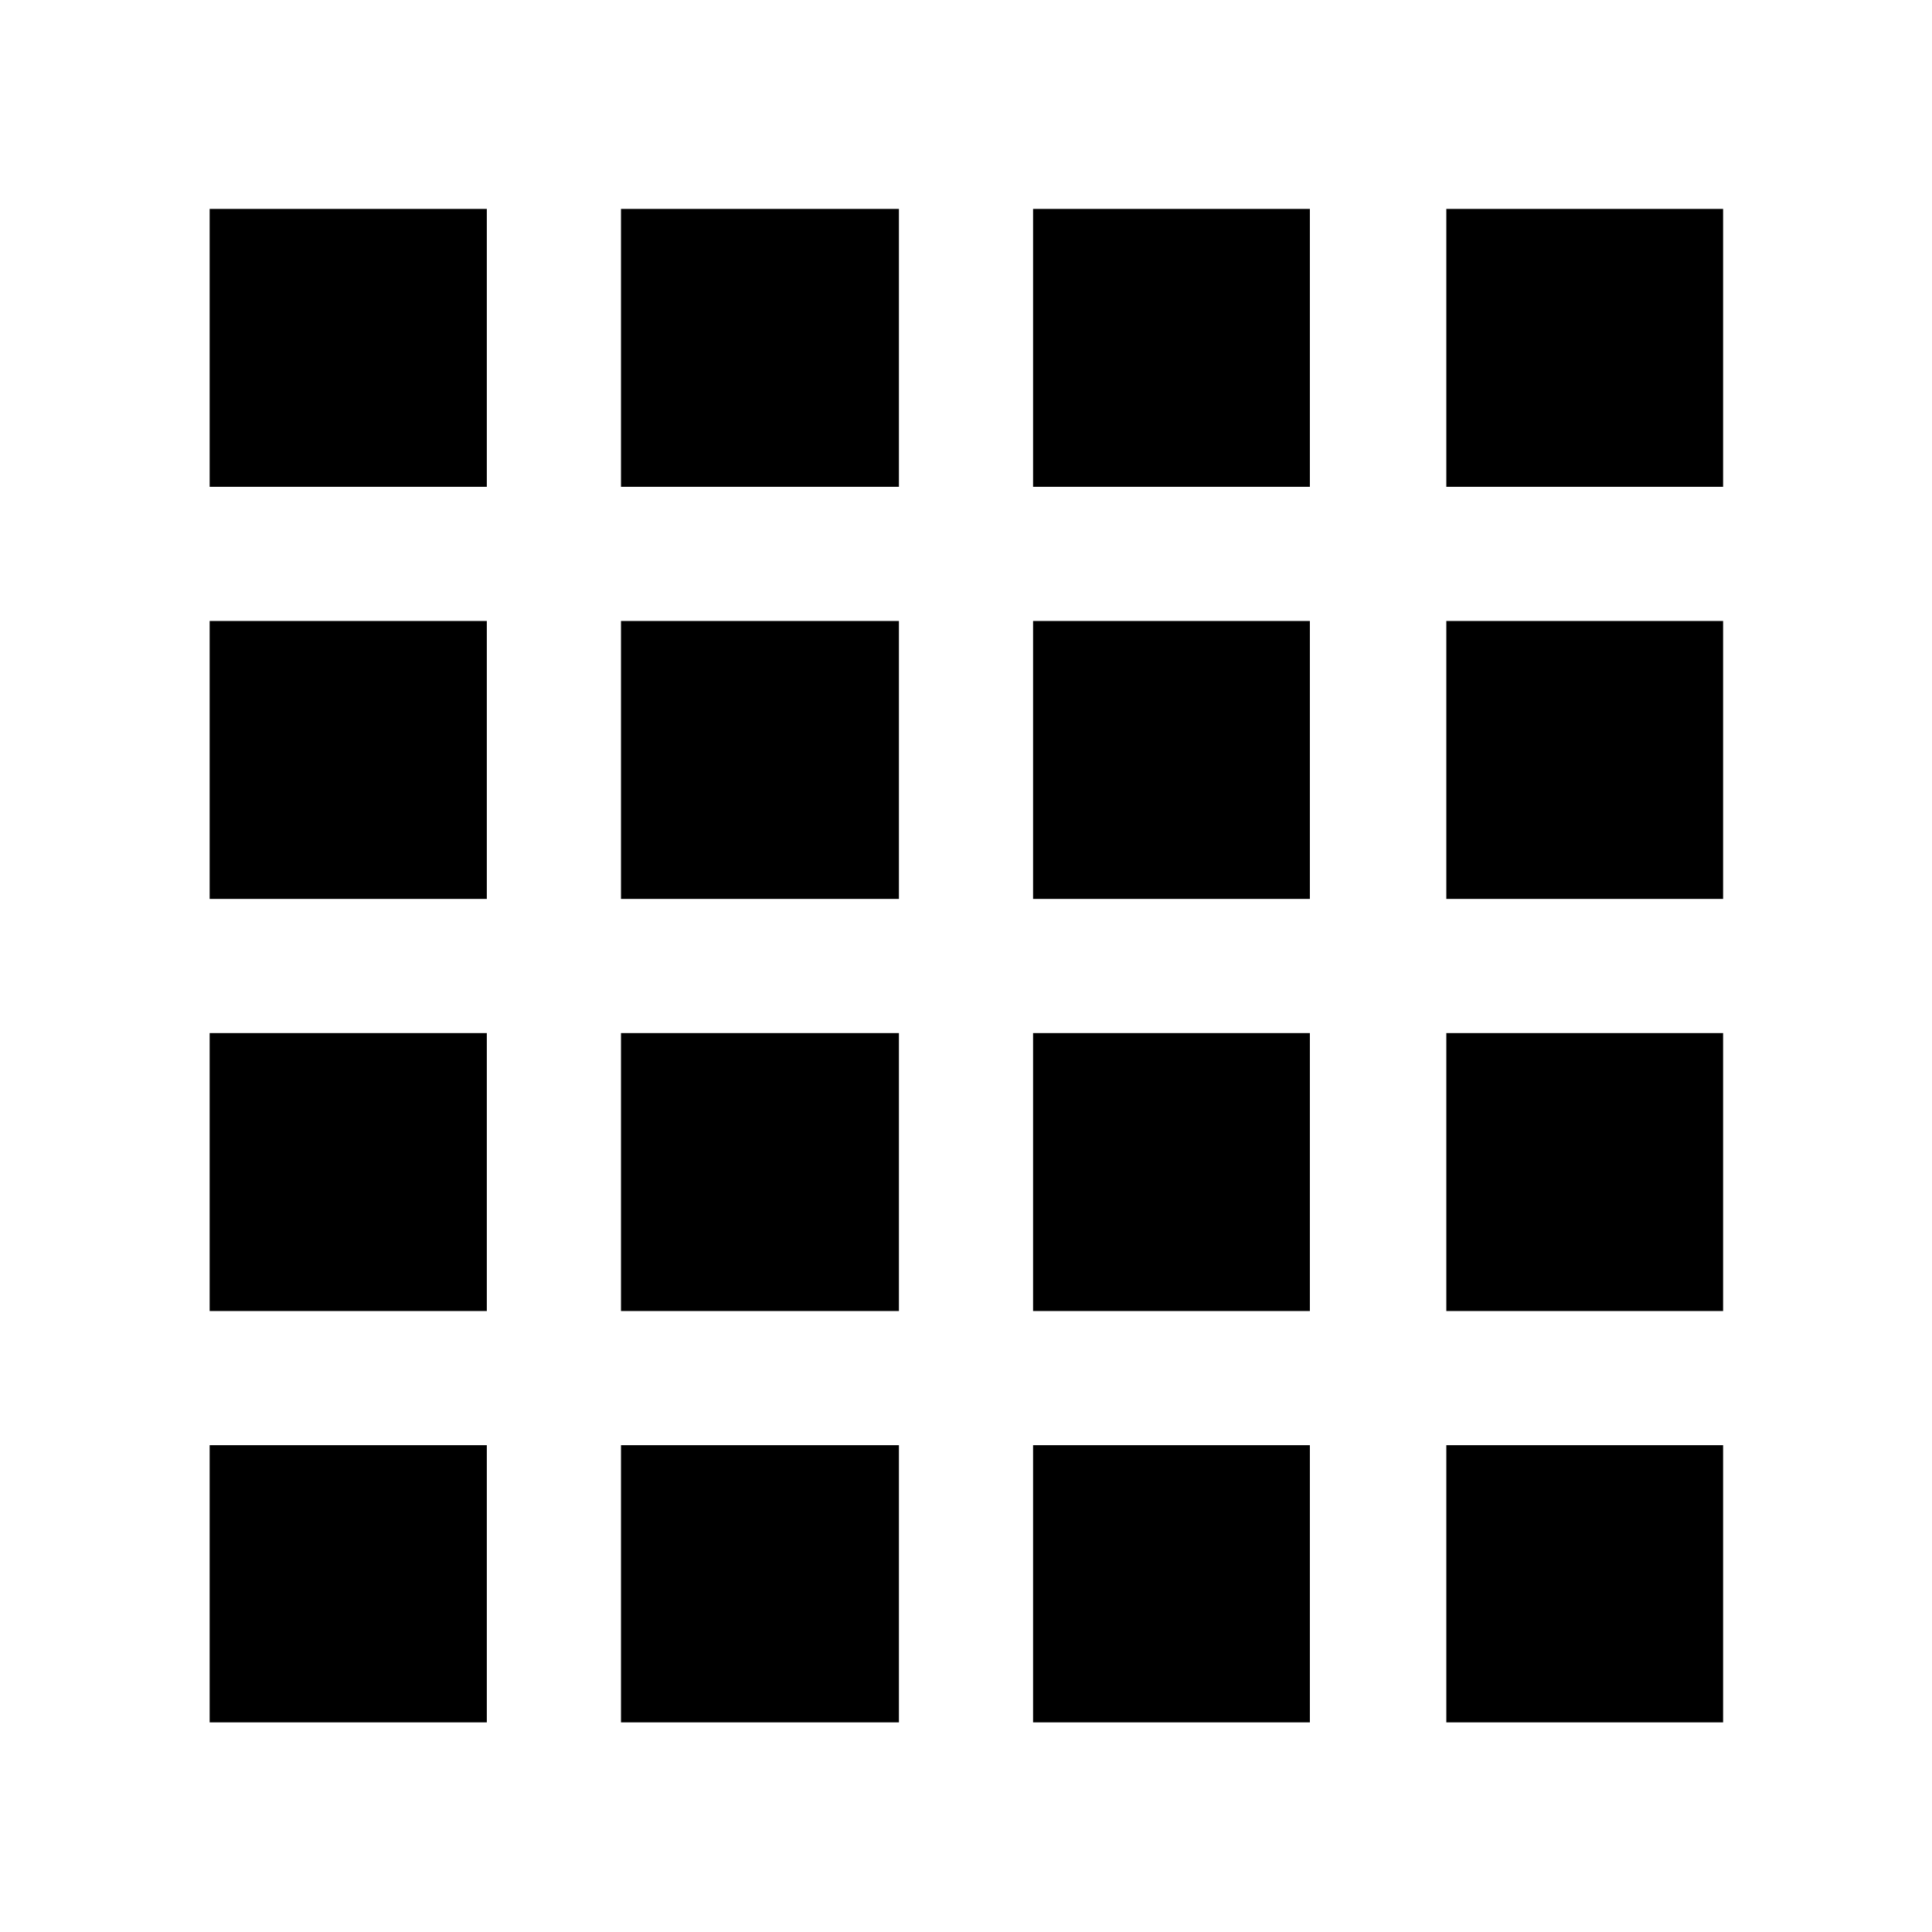 <svg xmlns="http://www.w3.org/2000/svg" height="40" viewBox="0 96 960 960" width="40"><path d="M104.173 951.827h137.725V814.102H104.173v137.725Zm204.392 0h138.102V814.102H308.565v137.725Zm204.768 0H650.87V814.102H513.333v137.725Zm205.334 0h137.537V814.102H718.667v137.725ZM104.173 337.898h137.725V199.796H104.173v138.102Zm0 204.769h137.725V404.565H104.173v138.102Zm0 204.768h137.725V609.333H104.173v138.102Zm204.392-409.537h138.102V199.796H308.565v138.102Zm0 204.769h138.102V404.565H308.565v138.102Zm0 204.768h138.102V609.333H308.565v138.102Zm204.768-409.537H650.87V199.796H513.333v138.102Zm0 204.769H650.87V404.565H513.333v138.102Zm0 204.768H650.87V609.333H513.333v138.102Zm205.334-409.537h137.537V199.796H718.667v138.102Zm0 204.769h137.537V404.565H718.667v138.102Zm0 204.768h137.537V609.333H718.667v138.102Z"/></svg>